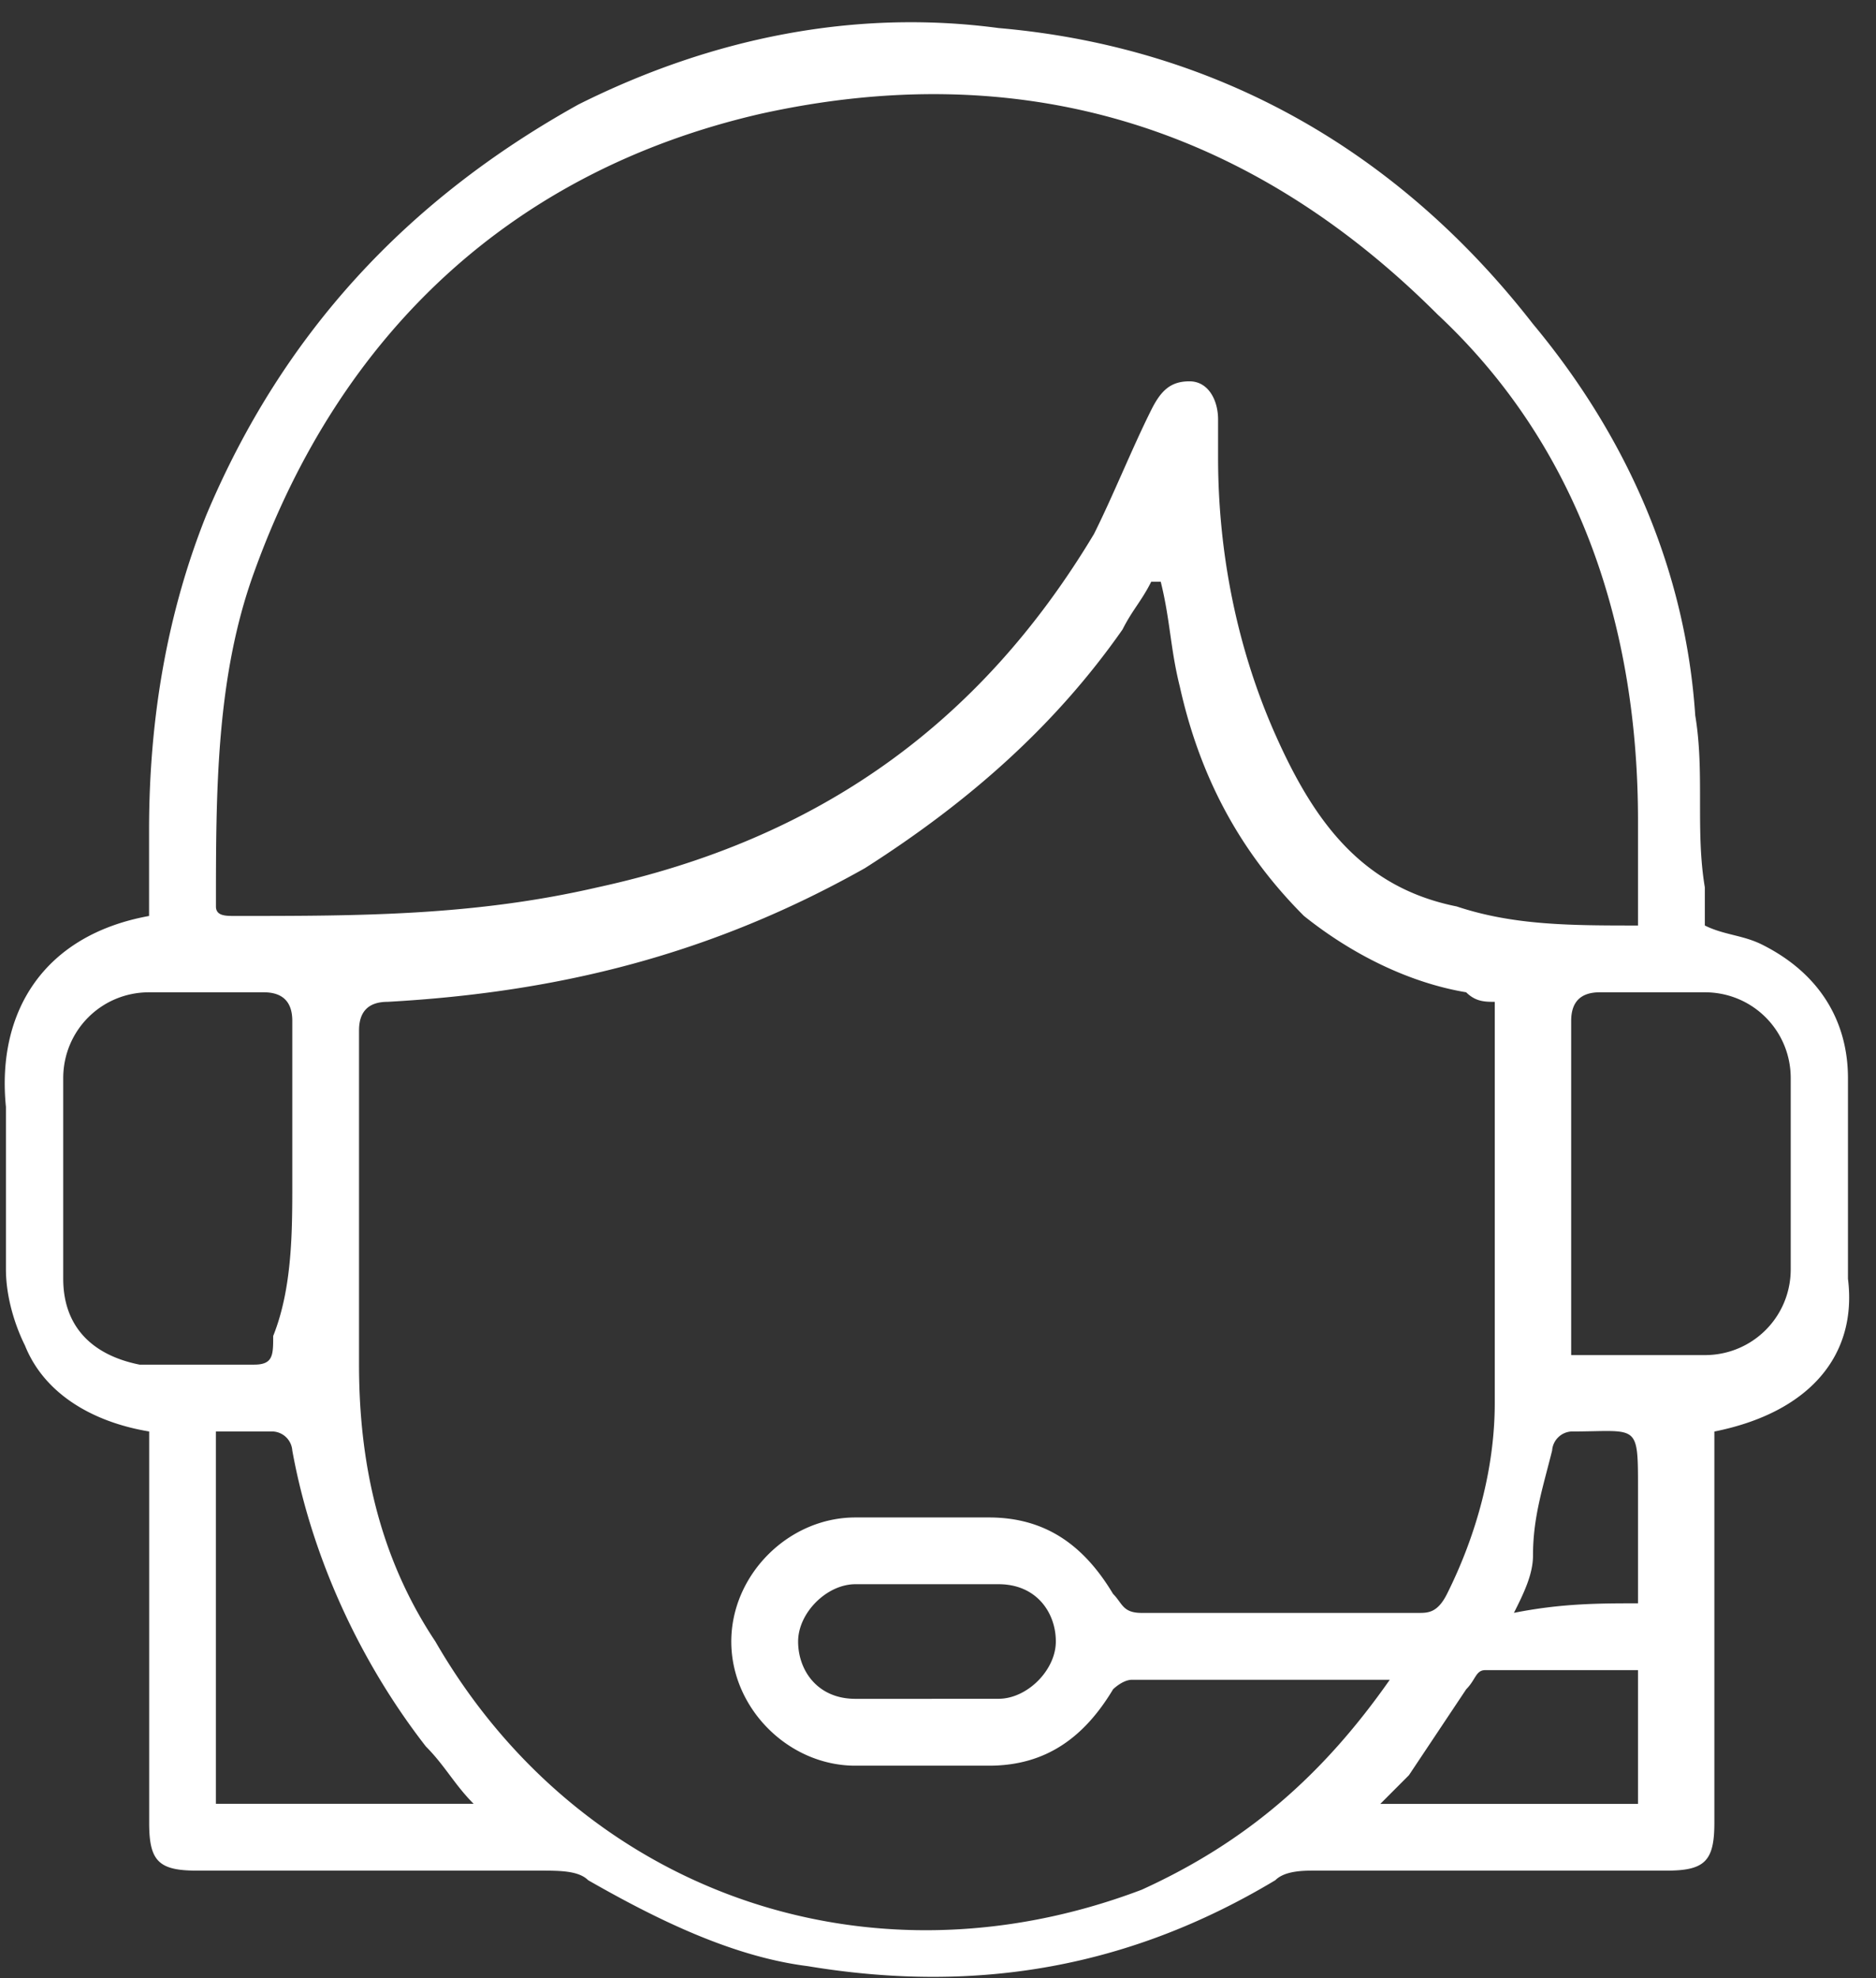 <svg xmlns="http://www.w3.org/2000/svg" viewBox="0 0 37 39">
    <rect x="0" y="0" width="37" height="39" fill="#333333" stroke="none"/>
    <path fill="#FFF" fill-rule="nonzero" d="M33.812 28.224V35.94c0 .753-.188.941-.941.941h-6.965c-.188 0-.565 0-.753.189-2.824 1.694-5.835 2.258-9.224 1.694-1.505-.189-3.011-.941-4.329-1.694-.188-.189-.565-.189-.941-.189H3.882c-.753 0-.94-.188-.94-.94v-7.154-.564C1.811 28.035.87 27.47.493 26.529c-.188-.376-.376-.94-.376-1.505v-3.2c-.189-1.883.753-3.389 2.823-3.765v-1.694c0-2.26.377-4.33 1.13-6.212 1.505-3.577 3.953-6.212 7.34-8.094C14.048.74 16.872.176 19.695.553 24.024.929 27.6 3 30.235 6.388c1.883 2.26 3.012 4.894 3.2 7.718.189 1.13 0 2.259.189 3.388v.753c.376.188.752.188 1.129.377 1.13.564 1.694 1.505 1.694 2.635v3.953c.188 1.506-.753 2.635-2.635 3.012zm-6.4 4.894H22.329c-.188 0-.376.188-.376.188-.565.941-1.318 1.506-2.447 1.506H16.87c-1.318 0-2.447-1.13-2.447-2.447 0-1.318 1.129-2.447 2.447-2.447h2.635c1.13 0 1.882.564 2.447 1.506.188.188.188.376.565.376h5.458c.189 0 .377 0 .565-.376.565-1.13.941-2.448.941-3.765V19.94v-.188c-.188 0-.376 0-.564-.188-1.13-.189-2.26-.753-3.2-1.506-1.318-1.318-2.07-2.824-2.447-4.518-.189-.753-.189-1.317-.377-2.07h-.188c-.188.376-.377.564-.565.94-1.317 1.883-3.012 3.389-5.082 4.707-3.012 1.694-6.024 2.447-9.412 2.635-.376 0-.565.188-.565.565v6.588c0 1.882.377 3.765 1.506 5.459 2.824 4.894 8.47 6.964 13.93 4.894 2.07-.941 3.576-2.259 4.894-4.141zm4.894-14.87v-2.072c0-3.764-1.13-7.34-3.953-9.976-3.765-3.765-8.282-5.082-13.365-3.953-4.894 1.13-8.282 4.33-9.976 9.035-.753 2.07-.753 4.33-.753 6.589 0 .188.188.188.376.188 2.447 0 4.706 0 7.153-.565 4.33-.941 7.53-3.2 9.788-6.965.377-.753.753-1.694 1.13-2.447.188-.376.376-.564.753-.564.376 0 .565.376.565.753v.753c0 1.882.376 3.764 1.129 5.458.753 1.694 1.694 3.012 3.576 3.389 1.13.376 2.26.376 3.577.376zM5.765 23.328v-3.2c0-.376-.189-.564-.565-.564H2.941c-.941 0-1.694.753-1.694 1.694v3.953c0 .94.565 1.506 1.506 1.694h2.259c.376 0 .376-.188.376-.565.377-.941.377-2.07.377-3.012zm25.223 3.389h2.636c.94 0 1.694-.753 1.694-1.694v-3.765c0-.941-.753-1.694-1.694-1.694h-2.071c-.377 0-.565.188-.565.564V26.718zm-26.73 1.506v7.34h5.083c-.376-.376-.565-.752-.941-1.129-1.318-1.694-2.259-3.764-2.635-5.835a.405.405 0 0 0-.377-.376h-1.13zm28.048 4.705h-3.012c-.188 0-.188.189-.376.377L27.788 35l-.564.565h5.082v-2.636zm-13.93.565h1.318c.565 0 1.13-.565 1.13-1.13 0-.564-.377-1.129-1.13-1.129h-2.823c-.565 0-1.13.565-1.13 1.13 0 .564.377 1.13 1.13 1.13h1.505zm13.93-1.882v-2.26c0-1.317 0-1.128-1.318-1.128a.405.405 0 0 0-.376.376c-.188.753-.377 1.318-.377 2.07 0 .377-.188.754-.376 1.13.941-.188 1.694-.188 2.447-.188z"/>
</svg>
